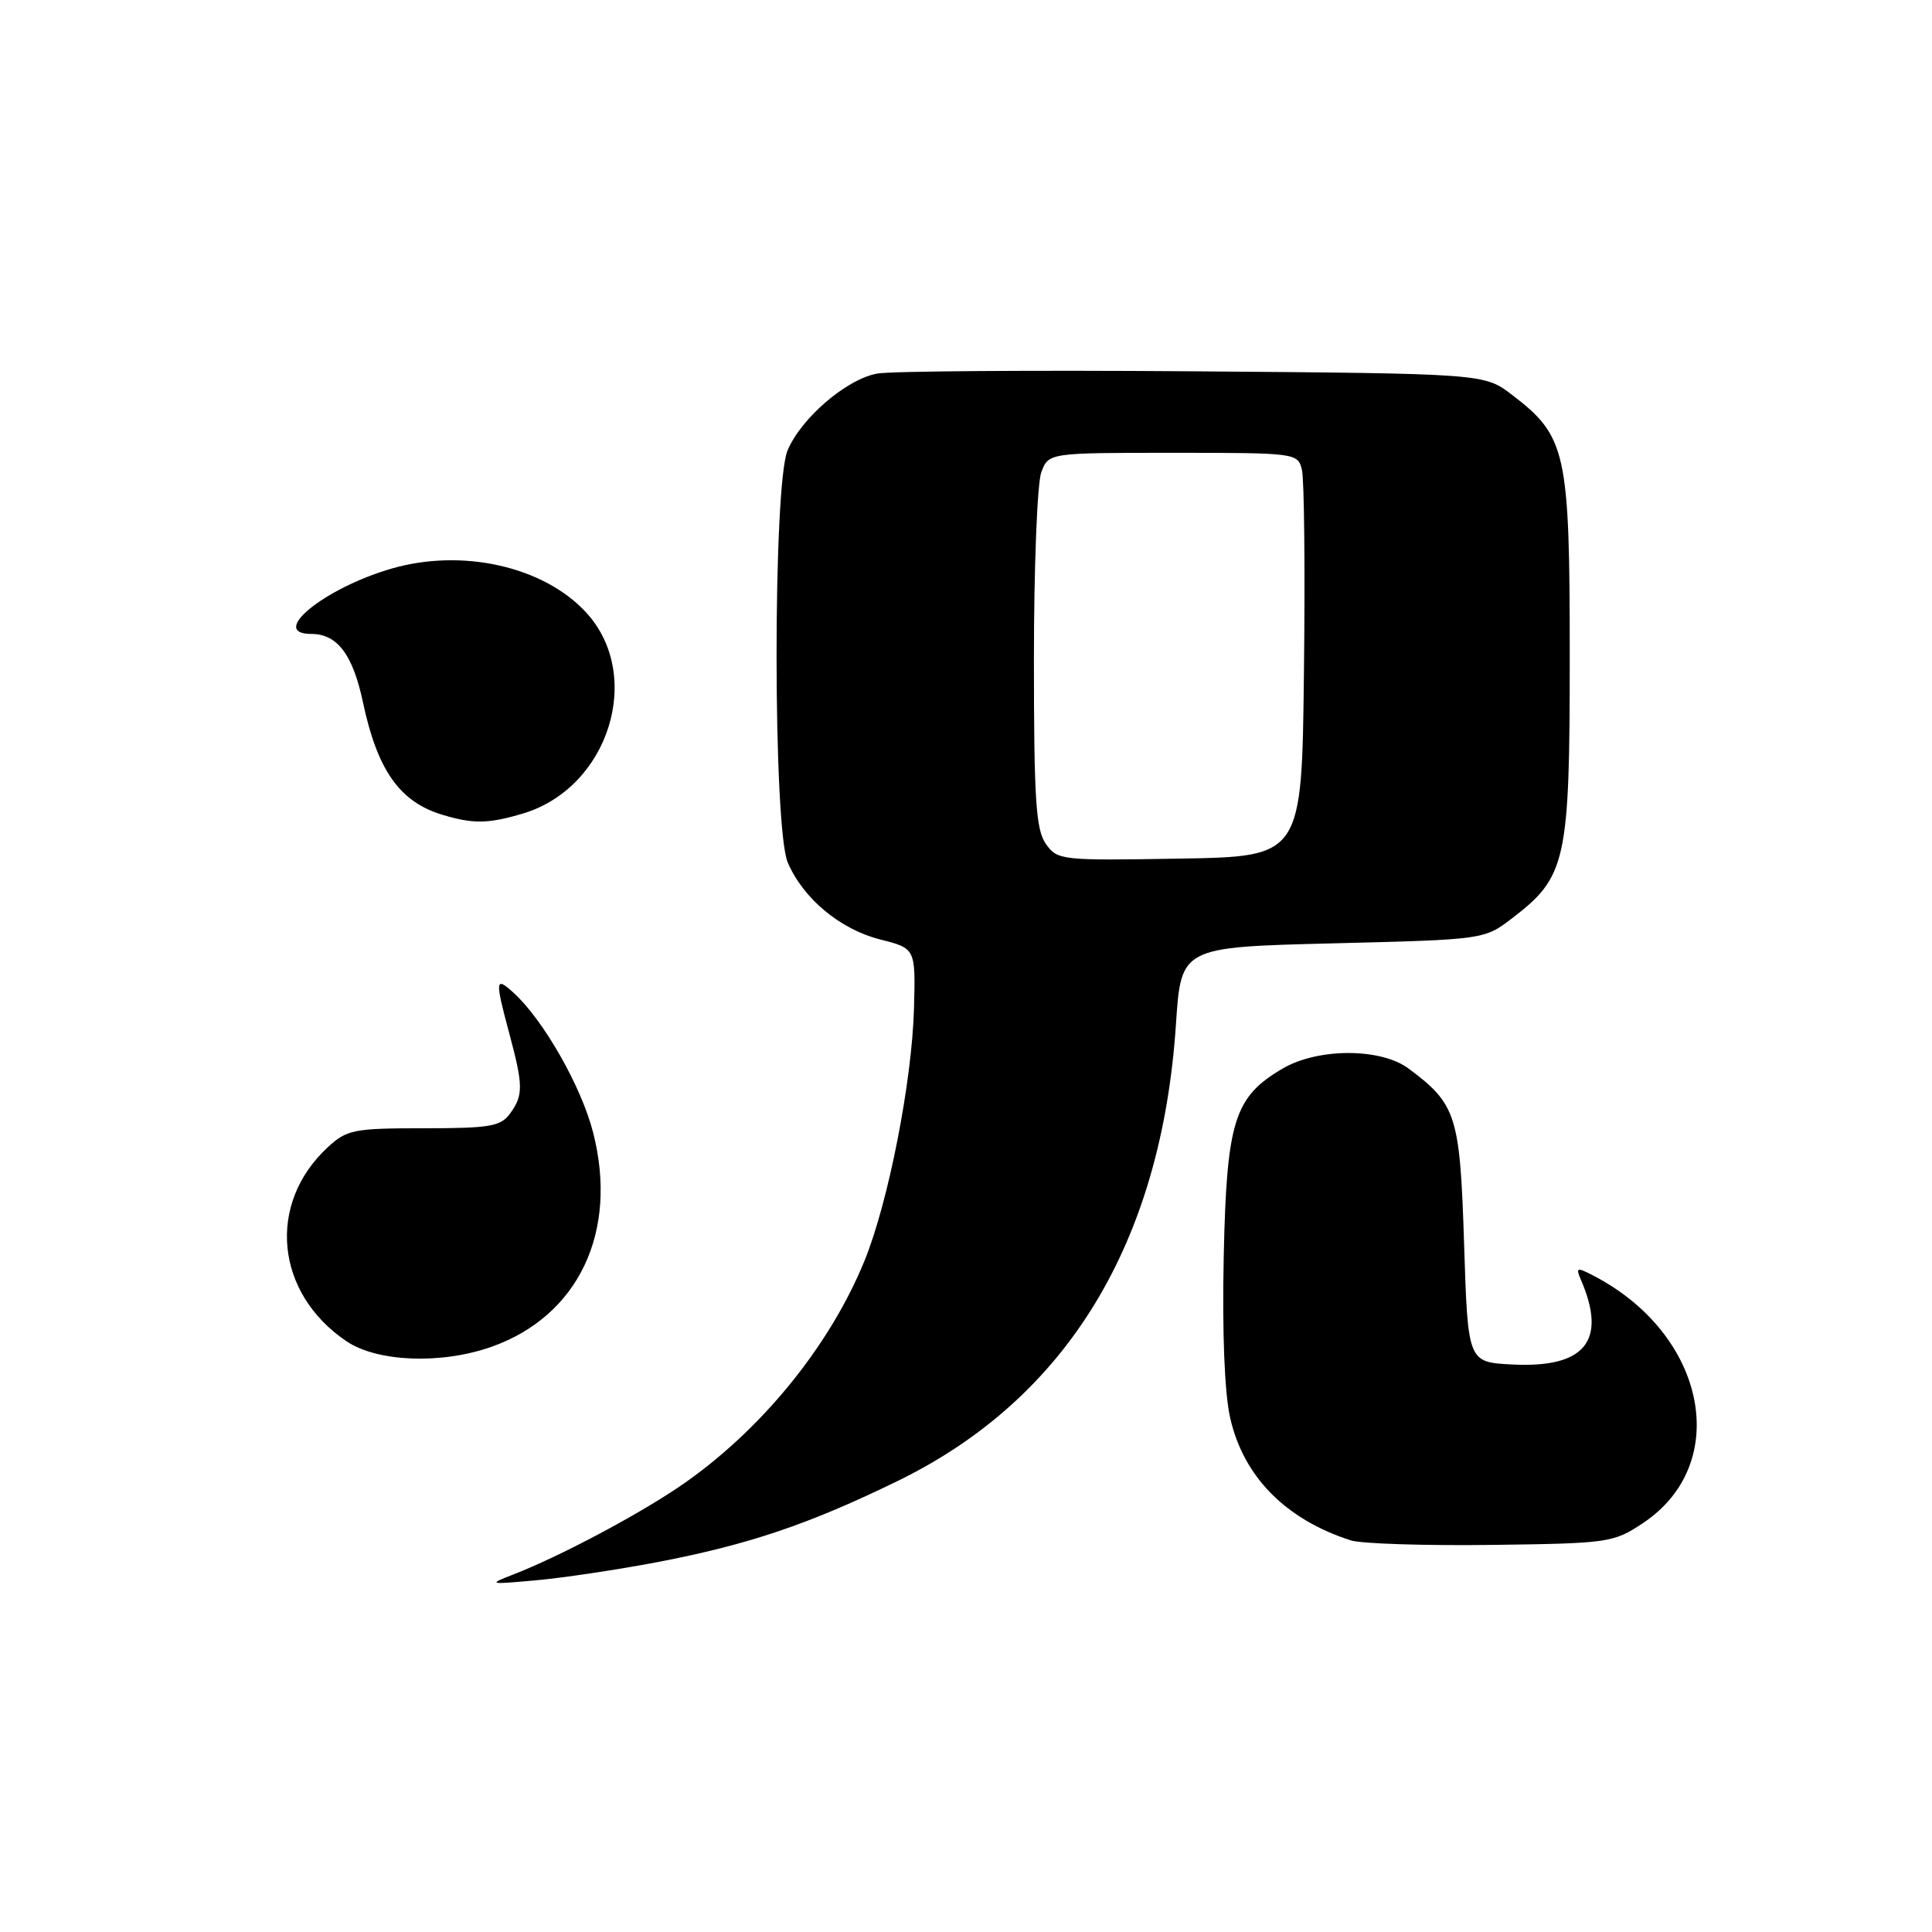 <?xml version="1.0" encoding="UTF-8" standalone="no"?>
<!DOCTYPE svg PUBLIC "-//W3C//DTD SVG 1.1//EN" "http://www.w3.org/Graphics/SVG/1.1/DTD/svg11.dtd" >
<svg xmlns="http://www.w3.org/2000/svg" xmlns:xlink="http://www.w3.org/1999/xlink" version="1.1" viewBox="0 0 256 256">
 <g >
 <path fill="currentColor"
d=" M 87.00 207.01 C 99.15 204.69 107.16 201.99 119.00 196.21 C 141.39 185.27 153.90 164.72 155.82 135.71 C 156.50 125.50 156.50 125.50 176.58 125.00 C 196.66 124.50 196.66 124.50 200.34 121.69 C 207.55 116.19 208.00 114.16 208.00 87.00 C 208.00 59.83 207.55 57.81 200.34 52.31 C 196.66 49.50 196.66 49.50 158.08 49.20 C 136.86 49.04 118.03 49.17 116.23 49.50 C 112.16 50.24 106.14 55.41 104.35 59.70 C 102.40 64.37 102.42 109.71 104.38 114.28 C 106.42 119.06 111.31 123.13 116.61 124.48 C 121.32 125.67 121.32 125.67 121.11 133.59 C 120.85 143.27 117.72 159.27 114.57 167.01 C 109.92 178.46 100.65 189.77 90.00 197.00 C 84.27 200.88 74.05 206.29 68.01 208.63 C 64.63 209.94 64.74 209.97 71.00 209.40 C 74.58 209.08 81.78 208.00 87.00 207.01 Z  M 217.67 201.84 C 229.56 193.96 226.13 176.78 211.10 169.01 C 208.92 167.88 208.77 167.94 209.50 169.63 C 212.97 177.69 210.01 181.30 200.35 180.80 C 194.50 180.50 194.50 180.50 194.00 164.82 C 193.46 147.80 192.99 146.32 186.66 141.60 C 182.98 138.85 174.68 138.84 169.99 141.57 C 163.54 145.34 162.54 148.50 162.15 166.50 C 161.94 176.47 162.25 184.50 162.99 187.81 C 164.73 195.63 170.32 201.32 178.99 204.11 C 180.37 204.55 188.73 204.82 197.58 204.71 C 213.14 204.51 213.78 204.42 217.67 201.84 Z  M 65.12 178.46 C 76.66 174.38 81.96 163.21 78.59 150.06 C 77.03 143.95 71.98 135.10 68.01 131.51 C 65.62 129.34 65.57 129.82 67.50 137.00 C 69.34 143.86 69.35 145.14 67.58 147.56 C 66.34 149.26 64.91 149.50 56.16 149.50 C 46.89 149.50 45.97 149.68 43.45 152.00 C 35.32 159.50 36.46 171.35 45.92 177.73 C 50.01 180.48 58.46 180.81 65.12 178.46 Z  M 69.31 107.79 C 80.68 104.38 85.35 89.50 77.66 81.15 C 72.04 75.05 61.25 72.62 51.86 75.35 C 42.94 77.94 35.52 84.00 41.26 84.00 C 44.69 84.00 46.75 86.73 48.09 93.04 C 50.00 102.07 52.97 106.27 58.64 107.97 C 62.72 109.20 64.73 109.16 69.31 107.79 Z  M 138.57 111.80 C 137.26 109.92 137.00 105.93 137.00 87.34 C 137.00 75.13 137.44 63.98 137.98 62.57 C 138.95 60.00 138.95 60.00 155.46 60.00 C 171.74 60.00 171.97 60.03 172.51 62.25 C 172.82 63.49 172.94 75.53 172.78 89.00 C 172.50 113.50 172.50 113.50 156.32 113.77 C 140.54 114.04 140.11 113.99 138.57 111.80 Z "/>
</g>
</svg>